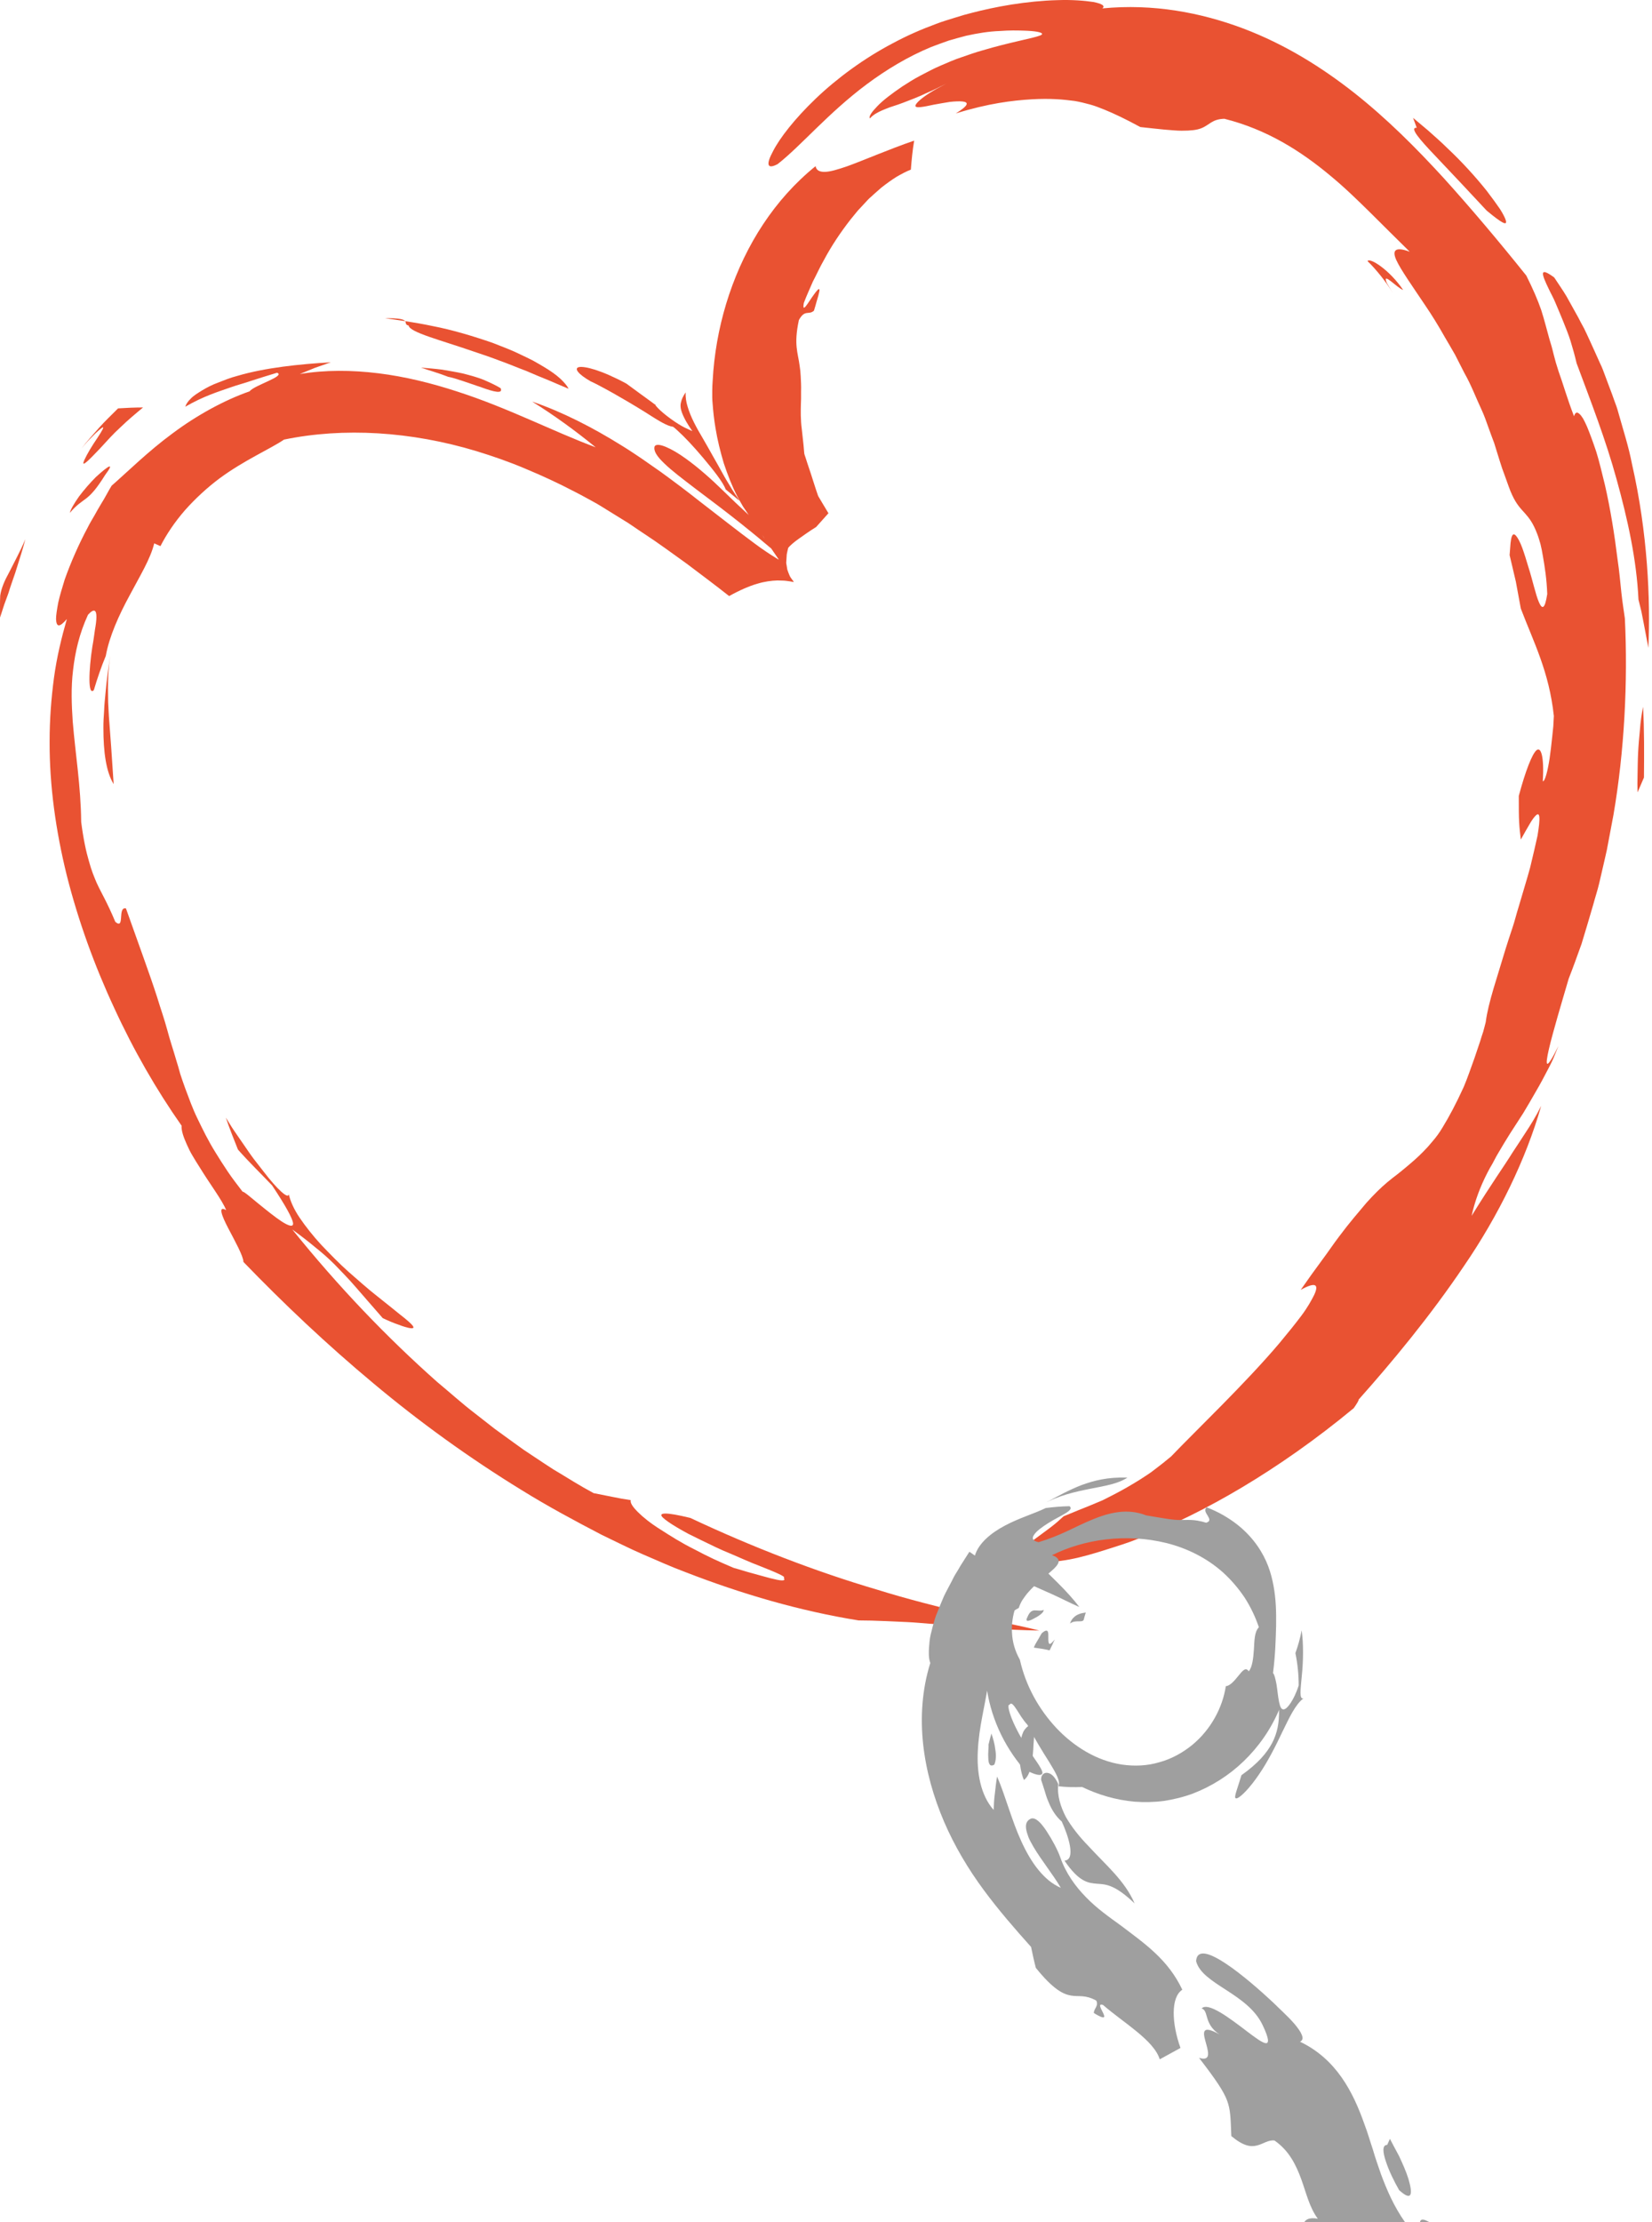<svg width="90" height="121" viewBox="0 0 90 121" fill="none" xmlns="http://www.w3.org/2000/svg">
<g id="Balloon">
<g id="Vector">
<path d="M80.993 11.468C80.172 10.588 79.062 9.398 78.203 8.498C77.343 7.598 76.763 6.928 77.183 6.958L76.983 6.418C77.183 6.588 77.463 6.818 77.793 7.098C78.112 7.388 78.493 7.708 78.862 8.078C79.623 8.788 80.403 9.648 80.993 10.388C81.282 10.768 81.532 11.108 81.722 11.388C81.903 11.678 82.013 11.898 82.043 12.028C82.103 12.298 81.823 12.158 80.993 11.468Z" fill="#E95232"/>
<path d="M75.552 15.408L75.892 15.978C75.562 15.408 74.963 14.658 74.502 14.218C74.623 14.008 75.703 14.698 76.442 15.788C76.112 15.688 75.272 14.738 75.552 15.408Z" fill="#E95232"/>
<path d="M44.432 9.048C44.472 9.278 44.653 9.368 44.953 9.358C45.252 9.348 45.642 9.228 46.142 9.058C47.112 8.708 48.403 8.138 49.803 7.658C49.712 8.188 49.663 8.728 49.623 9.238C49.383 9.328 49.123 9.468 48.843 9.628C48.572 9.798 48.292 9.998 48.002 10.228C47.862 10.348 47.722 10.478 47.583 10.598C47.513 10.668 47.443 10.728 47.362 10.798C47.292 10.868 47.222 10.938 47.153 11.018C47.013 11.168 46.873 11.318 46.733 11.468C46.602 11.628 46.462 11.798 46.333 11.958C45.803 12.638 45.303 13.378 44.883 14.168C44.663 14.548 44.483 14.958 44.282 15.338C44.112 15.738 43.932 16.118 43.792 16.498C43.682 17.128 44.032 16.458 44.343 16.038C44.492 15.828 44.623 15.678 44.642 15.768C44.653 15.808 44.633 15.908 44.583 16.098C44.553 16.188 44.523 16.298 44.483 16.438C44.443 16.578 44.403 16.738 44.343 16.918C44.053 17.178 43.852 16.828 43.523 17.428C43.233 18.778 43.472 19.198 43.562 19.908C43.593 20.088 43.612 20.278 43.623 20.508C43.633 20.738 43.653 21.008 43.642 21.328C43.642 21.408 43.642 21.488 43.642 21.578C43.642 21.618 43.642 21.668 43.642 21.708C43.642 21.798 43.633 21.888 43.633 21.978C43.623 22.378 43.612 22.848 43.682 23.378C43.712 23.638 43.742 23.918 43.773 24.208C43.782 24.348 43.803 24.498 43.812 24.648C43.812 24.718 43.852 24.818 43.883 24.908C43.913 24.998 43.943 25.098 43.972 25.188C44.102 25.568 44.233 25.968 44.362 26.378C44.432 26.588 44.492 26.788 44.572 27.008C44.752 27.318 44.943 27.628 45.133 27.948C44.932 28.168 44.703 28.428 44.462 28.698C44.282 28.808 44.102 28.928 43.943 29.038L43.502 29.348C43.273 29.508 43.042 29.708 42.943 29.828C42.913 29.948 42.883 30.068 42.862 30.188L42.833 30.638C42.833 30.688 42.843 30.728 42.852 30.768L42.892 31.018C42.932 31.148 42.983 31.258 43.032 31.378C43.093 31.488 43.172 31.578 43.242 31.678C43.263 31.698 43.222 31.688 43.212 31.688L43.153 31.678L43.042 31.658L42.822 31.628C42.672 31.608 42.502 31.618 42.352 31.608C41.693 31.628 40.932 31.788 39.722 32.458C38.953 31.848 38.182 31.278 37.403 30.688C36.633 30.138 35.852 29.558 35.083 29.058C34.693 28.808 34.312 28.518 33.913 28.288L32.733 27.558L32.483 27.408L32.443 27.388L32.282 27.298L31.953 27.118C31.733 26.998 31.512 26.878 31.293 26.768C30.413 26.308 29.523 25.898 28.633 25.528C27.742 25.148 26.843 24.838 25.962 24.568C22.392 23.488 18.712 23.268 15.473 23.938C14.742 24.438 13.303 25.058 11.963 26.048C11.293 26.548 10.643 27.148 10.082 27.778C9.523 28.418 9.062 29.108 8.742 29.738L8.402 29.588C8.193 30.448 7.612 31.378 7.053 32.438C6.482 33.488 5.952 34.658 5.763 35.718C5.513 36.318 5.303 36.938 5.112 37.578C4.782 37.928 4.832 36.498 5.032 35.208C5.093 34.888 5.133 34.568 5.173 34.288C5.223 34.008 5.253 33.768 5.253 33.588C5.253 33.408 5.223 33.288 5.152 33.258C5.082 33.228 4.963 33.288 4.793 33.478C4.322 34.498 4.093 35.508 3.982 36.478C3.862 37.438 3.902 38.388 3.962 39.288C4.112 41.108 4.402 42.788 4.423 44.758C4.543 45.698 4.692 46.378 4.843 46.888C4.982 47.408 5.133 47.758 5.263 48.068C5.543 48.678 5.822 49.098 6.282 50.198C6.822 50.658 6.383 49.358 6.862 49.468C7.562 51.448 8.133 52.978 8.553 54.278C8.603 54.438 8.652 54.598 8.703 54.758C8.752 54.918 8.802 55.068 8.852 55.218C8.952 55.518 9.033 55.808 9.113 56.088C9.262 56.658 9.443 57.178 9.592 57.698C9.672 57.958 9.752 58.218 9.822 58.488C9.902 58.748 10.002 59.008 10.092 59.268C10.293 59.798 10.482 60.348 10.762 60.918C10.902 61.208 11.043 61.498 11.203 61.808C11.363 62.118 11.543 62.438 11.742 62.758C11.943 63.088 12.162 63.428 12.402 63.788C12.643 64.148 12.922 64.508 13.213 64.888C13.322 64.898 13.652 65.198 14.072 65.538C14.492 65.878 14.982 66.278 15.352 66.518C15.723 66.758 16.003 66.848 15.963 66.588C15.922 66.338 15.602 65.718 14.822 64.548C14.203 63.898 13.553 63.268 12.963 62.598C12.732 62.018 12.502 61.448 12.303 60.858C12.443 61.078 12.582 61.318 12.752 61.568C12.922 61.818 13.102 62.078 13.283 62.338C13.463 62.598 13.643 62.868 13.832 63.118C14.023 63.368 14.213 63.608 14.393 63.838C15.092 64.748 15.713 65.328 15.732 65.028C15.812 65.398 16.012 65.848 16.323 66.308C16.642 66.778 17.043 67.288 17.503 67.788C17.973 68.278 18.473 68.798 19.003 69.268C19.532 69.728 20.043 70.188 20.543 70.578C21.032 70.968 21.462 71.308 21.802 71.588C22.152 71.858 22.392 72.068 22.483 72.188C22.573 72.318 22.523 72.358 22.262 72.308C22.133 72.278 21.953 72.228 21.723 72.138C21.483 72.058 21.192 71.938 20.852 71.778C20.273 71.108 19.782 70.558 19.372 70.078C18.962 69.598 18.582 69.228 18.242 68.868C17.892 68.518 17.552 68.218 17.172 67.918C16.802 67.608 16.402 67.298 15.922 66.948C18.442 70.078 21.093 72.838 23.812 75.248C24.512 75.828 25.183 76.438 25.892 76.978C26.242 77.248 26.593 77.528 26.942 77.798C27.302 78.058 27.652 78.318 28.003 78.568C28.183 78.698 28.352 78.818 28.532 78.948C28.712 79.068 28.892 79.188 29.073 79.308C29.433 79.548 29.793 79.788 30.152 80.018C30.523 80.238 30.883 80.458 31.242 80.678C31.602 80.898 31.973 81.108 32.343 81.308L33.352 81.508C33.682 81.578 34.023 81.638 34.362 81.688C34.322 81.838 34.472 82.058 34.752 82.338C35.032 82.618 35.453 82.958 35.983 83.288C36.513 83.628 37.123 84.018 37.812 84.358C38.153 84.538 38.502 84.718 38.862 84.888C39.222 85.058 39.602 85.218 39.972 85.378C40.312 85.468 40.663 85.588 41.013 85.678C41.352 85.768 41.682 85.868 41.962 85.938C42.513 86.078 42.852 86.128 42.693 85.918C42.873 85.878 42.263 85.618 41.352 85.258C40.892 85.088 40.373 84.848 39.833 84.618C39.282 84.398 38.733 84.128 38.222 83.878C37.962 83.748 37.722 83.628 37.492 83.518C37.263 83.398 37.062 83.278 36.873 83.168C36.502 82.948 36.233 82.758 36.102 82.628C35.852 82.368 36.222 82.318 37.612 82.658C40.922 84.218 44.462 85.588 47.803 86.568C49.462 87.088 51.072 87.478 52.562 87.858C53.312 88.028 54.023 88.188 54.703 88.358C55.383 88.498 56.023 88.638 56.623 88.788C54.862 88.758 53.352 88.638 51.812 88.498C51.432 88.468 51.042 88.438 50.642 88.418C50.252 88.388 49.852 88.348 49.432 88.328C48.602 88.298 47.733 88.238 46.773 88.238C43.602 87.728 40.432 86.808 37.343 85.608C36.562 85.318 35.812 84.978 35.042 84.648C34.282 84.318 33.532 83.938 32.782 83.578C31.302 82.808 29.832 82.018 28.413 81.138C25.562 79.388 22.863 77.438 20.343 75.328C17.823 73.228 15.463 70.998 13.262 68.718C13.262 68.408 12.793 67.568 12.432 66.878C12.072 66.188 11.863 65.628 12.322 65.898C12.102 65.348 11.443 64.488 10.893 63.588C10.752 63.368 10.613 63.148 10.492 62.938C10.363 62.728 10.262 62.508 10.172 62.308C9.992 61.908 9.873 61.558 9.893 61.298C8.523 59.348 7.272 57.178 6.213 54.868C5.143 52.568 4.263 50.138 3.643 47.688C3.033 45.228 2.692 42.748 2.703 40.368C2.703 39.178 2.792 38.018 2.942 36.898C3.092 35.788 3.353 34.718 3.643 33.708C3.223 34.198 3.072 34.138 3.053 33.708C3.053 33.498 3.103 33.188 3.172 32.818C3.252 32.448 3.382 32.028 3.522 31.568C3.842 30.658 4.293 29.628 4.782 28.718C4.893 28.488 5.032 28.268 5.152 28.058C5.272 27.848 5.383 27.638 5.503 27.448C5.742 27.068 5.912 26.718 6.082 26.448C6.973 25.668 8.082 24.568 9.402 23.598C10.713 22.618 12.223 21.788 13.602 21.308C13.822 20.988 15.592 20.478 15.092 20.298C14.562 20.458 14.113 20.598 13.713 20.728C13.312 20.868 12.943 20.958 12.582 21.088C11.863 21.338 11.102 21.568 10.092 22.148C10.143 21.998 10.242 21.848 10.402 21.698C10.553 21.538 10.773 21.408 11.012 21.258C11.262 21.108 11.543 20.958 11.873 20.838C12.203 20.708 12.543 20.568 12.932 20.468C14.453 20.018 16.332 19.828 18.023 19.728L17.163 20.028L16.332 20.368C17.703 20.138 19.172 20.148 20.622 20.328C22.082 20.508 23.523 20.868 24.902 21.318C27.672 22.208 30.142 23.498 32.453 24.358C31.363 23.468 30.212 22.628 28.992 21.868C30.633 22.428 32.292 23.278 33.862 24.258C34.273 24.508 34.593 24.728 34.953 24.968C35.303 25.208 35.653 25.458 36.013 25.708C36.712 26.218 37.422 26.748 38.102 27.288C39.193 28.128 40.233 28.948 41.102 29.588C41.532 29.908 41.922 30.168 42.233 30.358L42.343 30.428L42.392 30.458L42.422 30.468L42.432 30.478L42.413 30.448C42.312 30.298 42.212 30.158 42.112 30.008C41.922 29.718 41.703 29.428 41.532 29.128C41.612 29.298 41.752 29.448 41.862 29.638L41.953 29.778L42.002 29.848C42.002 29.858 42.013 29.858 42.013 29.868L41.992 29.848L41.953 29.818C41.852 29.728 41.742 29.638 41.633 29.548C41.212 29.188 40.782 28.848 40.362 28.508C39.523 27.838 38.653 27.188 37.883 26.608C37.203 26.088 36.593 25.628 36.193 25.238C35.782 24.848 35.593 24.548 35.663 24.308C35.733 24.178 35.972 24.208 36.282 24.338C36.593 24.468 36.972 24.688 37.383 24.988C38.023 25.448 38.752 26.088 39.362 26.688C39.833 27.148 40.303 27.598 40.752 28.008L40.792 28.048L40.653 27.838L40.483 27.588C40.383 27.408 40.263 27.218 40.163 27.018C39.883 26.478 39.642 25.858 39.432 25.228C39.242 24.588 39.083 23.948 38.983 23.328C38.903 22.858 38.852 22.398 38.822 21.968C38.812 21.858 38.803 21.748 38.803 21.648V21.278C38.803 20.918 38.843 20.558 38.862 20.198C38.983 18.768 39.273 17.378 39.722 16.038C40.633 13.328 42.193 10.858 44.432 9.048Z" fill="#E95232"/>
<path d="M37.352 21.368C37.343 21.648 37.383 21.888 37.453 22.118C37.623 22.708 37.932 23.268 38.282 23.858C38.462 24.178 38.633 24.458 38.822 24.808C38.992 25.108 39.193 25.458 39.462 25.948C39.542 26.098 39.642 26.248 39.742 26.418C39.843 26.588 39.943 26.758 40.062 26.928C40.123 27.008 40.182 27.098 40.242 27.198C40.252 27.218 40.282 27.248 40.282 27.258L40.222 27.218C40.182 27.188 40.142 27.158 40.102 27.118C39.932 26.978 39.742 26.818 39.532 26.648C39.403 26.268 38.833 25.558 38.312 24.938C37.782 24.308 37.282 23.778 36.903 23.438C36.812 23.358 36.742 23.288 36.663 23.238C36.362 23.208 35.883 22.908 35.453 22.638L35.413 22.608L35.392 22.598C35.383 22.588 35.403 22.608 35.392 22.598L35.172 22.458C35.023 22.368 34.873 22.278 34.733 22.188C34.443 22.008 34.142 21.838 33.852 21.668C33.562 21.498 33.282 21.338 33.002 21.188C32.722 21.038 32.453 20.888 32.182 20.768C31.483 20.368 31.253 20.048 31.552 19.988C31.852 19.938 32.712 20.128 34.123 20.888C34.593 21.228 35.072 21.588 35.562 21.938L35.653 22.008L35.703 22.038L35.733 22.068H35.722C35.693 22.048 35.722 22.068 35.712 22.078L35.733 22.098L35.803 22.178C35.852 22.238 35.913 22.288 35.972 22.348C36.212 22.568 36.492 22.778 36.742 22.948C37.032 23.148 37.292 23.288 37.483 23.368L37.612 23.428L37.672 23.458L37.703 23.468L37.712 23.478C37.712 23.478 37.722 23.488 37.712 23.468C37.583 23.278 37.462 23.098 37.373 22.938C37.123 22.478 37.023 22.178 37.102 21.898C37.142 21.718 37.222 21.568 37.352 21.368Z" fill="#E95232"/>
<path d="M30.973 21.168C30.663 21.038 30.302 20.888 29.913 20.718C29.512 20.558 29.082 20.378 28.642 20.188C28.183 20.018 27.723 19.818 27.242 19.648C27.003 19.558 26.762 19.468 26.532 19.388C26.293 19.308 26.052 19.228 25.823 19.148C23.973 18.508 22.323 18.098 22.262 17.728C22.052 17.678 22.142 17.578 22.073 17.488C22.012 17.398 21.793 17.318 20.973 17.328C21.602 17.418 22.543 17.538 23.582 17.758C24.622 17.958 25.762 18.298 26.832 18.668C27.363 18.878 27.883 19.068 28.343 19.298C28.582 19.408 28.802 19.518 29.023 19.628C29.233 19.748 29.433 19.858 29.613 19.968C29.983 20.188 30.293 20.408 30.523 20.618C30.742 20.828 30.902 21.008 30.973 21.168Z" fill="#E95232"/>
<path d="M27.273 21.138C27.422 21.468 26.902 21.338 26.242 21.098C25.582 20.878 24.773 20.578 24.413 20.518C23.933 20.328 23.433 20.188 22.933 20.018C23.293 20.048 23.692 20.078 24.082 20.128C24.473 20.198 24.883 20.258 25.262 20.348C25.642 20.448 26.023 20.548 26.363 20.688C26.703 20.838 27.012 20.978 27.273 21.138Z" fill="#E95232"/>
<path d="M5.433 24.438C4.723 25.188 4.522 25.348 4.543 25.198C4.572 25.048 4.822 24.588 5.093 24.168C5.372 23.748 5.643 23.348 5.622 23.278C5.612 23.248 5.532 23.298 5.343 23.468C5.242 23.558 5.122 23.668 4.973 23.828C4.893 23.908 4.812 23.988 4.723 24.088C4.633 24.188 4.543 24.298 4.442 24.418C4.732 24.028 5.072 23.668 5.393 23.298C5.723 22.928 6.082 22.588 6.433 22.238C6.893 22.208 7.353 22.188 7.793 22.188C7.372 22.538 6.952 22.888 6.562 23.268C6.162 23.628 5.803 24.038 5.433 24.438Z" fill="#E95232"/>
<path d="M1.383 29.358C1.232 29.948 1.042 30.508 0.832 31.188C0.772 31.358 0.712 31.528 0.652 31.708C0.592 31.888 0.523 32.078 0.463 32.288C0.393 32.488 0.312 32.698 0.232 32.918C0.162 33.138 0.083 33.378 0.003 33.628C0.003 33.228 -0.008 32.828 0.012 32.428C0.072 32.028 0.243 31.628 0.503 31.158C0.623 30.918 0.762 30.658 0.912 30.358C1.062 30.068 1.222 29.738 1.383 29.358Z" fill="#E95232"/>
<path d="M5.732 25.858C4.742 27.448 4.603 26.998 3.803 27.928C3.842 27.748 4.043 27.408 4.303 27.038C4.572 26.678 4.912 26.288 5.223 25.978C5.862 25.388 6.303 25.098 5.732 25.858Z" fill="#E95232"/>
<path d="M6.192 42.698C5.772 42.018 5.633 40.918 5.633 39.658C5.633 39.498 5.633 39.338 5.643 39.178C5.652 39.018 5.662 38.858 5.673 38.688C5.683 38.358 5.723 38.028 5.753 37.688C5.812 37.008 5.912 36.358 6.003 35.678C5.912 36.348 5.883 36.928 5.883 37.458C5.883 37.728 5.893 37.988 5.893 38.248C5.902 38.508 5.923 38.758 5.933 39.018C6.013 40.058 6.093 41.128 6.192 42.698Z" fill="#E95232"/>
<path d="M89.513 38.488C89.433 38.888 89.373 39.308 89.343 39.738C89.302 40.158 89.263 40.588 89.243 40.998C89.222 41.408 89.222 41.808 89.213 42.168C89.203 42.528 89.203 42.868 89.213 43.148L89.562 42.338C89.573 41.048 89.582 39.768 89.513 38.488Z" fill="#E95232"/>
<path d="M84.672 15.108C83.862 14.518 83.953 14.868 84.382 15.748C84.483 15.968 84.632 16.218 84.752 16.518C84.873 16.808 85.013 17.128 85.153 17.478C85.293 17.828 85.442 18.188 85.562 18.568C85.683 18.958 85.793 19.358 85.892 19.778C86.662 21.848 87.483 23.948 88.073 26.108C88.672 28.268 89.162 30.478 89.263 32.648L89.422 33.298L89.552 33.958L89.802 35.278C89.922 32.668 89.763 29.008 88.912 25.278C88.733 24.338 88.433 23.418 88.172 22.488C88.112 22.258 88.032 22.028 87.942 21.798C87.862 21.568 87.782 21.348 87.692 21.118C87.612 20.898 87.522 20.668 87.442 20.448C87.362 20.228 87.282 20.008 87.172 19.788C86.983 19.358 86.782 18.928 86.593 18.508C86.493 18.298 86.403 18.088 86.302 17.888C86.192 17.688 86.082 17.488 85.983 17.288C85.763 16.898 85.552 16.518 85.343 16.138C85.142 15.798 84.892 15.448 84.672 15.108Z" fill="#E95232"/>
<path d="M74.013 76.218C75.823 74.188 77.903 71.688 79.763 68.928C81.642 66.188 83.142 63.108 83.963 60.218C83.653 60.838 83.373 61.278 83.123 61.658C82.873 62.048 82.653 62.378 82.403 62.758C81.933 63.518 81.293 64.398 80.172 66.208C80.353 65.388 80.642 64.628 81.013 63.898C81.103 63.718 81.203 63.538 81.312 63.358C81.412 63.178 81.502 62.988 81.612 62.808C81.823 62.448 82.043 62.078 82.272 61.718C82.502 61.358 82.743 60.988 82.983 60.618C83.213 60.238 83.433 59.858 83.662 59.458C83.892 59.068 84.112 58.658 84.323 58.248C84.433 58.038 84.543 57.828 84.632 57.618C84.722 57.398 84.812 57.178 84.903 56.958C83.513 59.768 84.722 55.818 85.463 53.288C85.692 52.708 85.922 52.068 86.162 51.398C86.373 50.718 86.582 49.998 86.802 49.248C86.903 48.868 87.032 48.488 87.123 48.098C87.213 47.698 87.312 47.298 87.403 46.888C87.453 46.688 87.493 46.478 87.543 46.268C87.582 46.058 87.623 45.848 87.662 45.638C87.743 45.218 87.823 44.788 87.903 44.358C88.493 40.908 88.692 37.148 88.522 33.678C88.472 33.308 88.392 32.828 88.332 32.278C88.272 31.728 88.222 31.108 88.123 30.458C87.963 29.148 87.733 27.698 87.433 26.398C87.272 25.748 87.132 25.138 86.963 24.598C86.782 24.058 86.612 23.598 86.463 23.238C86.382 23.058 86.312 22.908 86.243 22.788C86.162 22.668 86.103 22.578 86.032 22.528C85.912 22.418 85.812 22.458 85.752 22.668C85.373 21.688 85.153 20.888 84.912 20.228C84.802 19.898 84.713 19.588 84.642 19.298C84.603 19.148 84.573 19.008 84.532 18.868C84.493 18.728 84.453 18.598 84.412 18.468C84.263 17.938 84.142 17.438 83.963 16.878C83.772 16.328 83.513 15.728 83.153 15.008C81.623 13.098 80.153 11.358 78.653 9.698C77.142 8.048 75.573 6.478 73.793 5.068C72.013 3.668 70.022 2.418 67.722 1.548C65.433 0.688 62.833 0.188 60.053 0.458C60.233 0.318 60.023 0.198 59.562 0.108C59.102 0.038 58.403 -0.022 57.602 0.008C56.803 0.028 55.922 0.118 55.102 0.248C54.282 0.378 53.532 0.548 52.992 0.688C52.703 0.758 52.383 0.848 52.042 0.958C51.703 1.068 51.362 1.158 50.983 1.308C50.222 1.588 49.432 1.928 48.653 2.348C47.083 3.168 45.593 4.268 44.443 5.368C43.292 6.468 42.472 7.528 42.112 8.238C41.733 8.938 41.773 9.248 42.362 8.938C43.633 7.948 45.123 6.148 47.233 4.578C48.282 3.798 49.472 3.078 50.733 2.558C51.053 2.438 51.373 2.318 51.693 2.208C52.002 2.118 52.322 2.028 52.633 1.948C53.263 1.808 53.883 1.708 54.483 1.688C55.002 1.648 55.422 1.658 55.752 1.668C56.083 1.678 56.322 1.698 56.492 1.728C56.822 1.788 56.843 1.868 56.653 1.938C56.263 2.088 54.983 2.308 53.513 2.748C53.142 2.848 52.763 2.988 52.383 3.118C52.002 3.238 51.612 3.418 51.233 3.578C50.852 3.738 50.492 3.938 50.142 4.118C49.792 4.298 49.472 4.508 49.172 4.698C48.583 5.098 48.093 5.468 47.792 5.788C47.483 6.108 47.322 6.338 47.392 6.448C47.583 6.238 47.812 6.118 48.062 6.008C48.193 5.958 48.322 5.898 48.462 5.848C48.612 5.798 48.773 5.748 48.943 5.688C49.112 5.628 49.303 5.558 49.502 5.478C49.712 5.398 49.943 5.308 50.193 5.198C50.432 5.078 50.722 4.968 51.023 4.818C51.322 4.658 51.672 4.508 52.053 4.318C50.422 5.068 49.903 5.588 49.873 5.748C49.843 5.918 50.322 5.818 50.883 5.698C51.172 5.648 51.483 5.588 51.752 5.548C52.032 5.518 52.282 5.508 52.453 5.528C52.782 5.568 52.782 5.738 52.072 6.178C53.833 5.628 55.182 5.468 56.203 5.408C57.222 5.348 57.943 5.418 58.542 5.498C58.843 5.548 59.112 5.618 59.373 5.688C59.633 5.758 59.892 5.858 60.163 5.968C60.703 6.188 61.312 6.478 62.123 6.918C62.633 6.978 63.072 7.018 63.443 7.058C63.812 7.088 64.123 7.118 64.373 7.118C64.892 7.118 65.203 7.078 65.433 6.988C65.903 6.808 66.013 6.488 66.703 6.468C69.022 7.048 70.882 8.238 72.453 9.548C73.243 10.198 73.963 10.898 74.672 11.598C75.382 12.298 76.073 12.998 76.802 13.708C75.993 13.408 75.832 13.638 76.073 14.168C76.312 14.688 76.922 15.548 77.632 16.608C77.993 17.138 78.353 17.718 78.713 18.358C78.903 18.668 79.082 18.998 79.272 19.318C79.442 19.648 79.612 19.988 79.782 20.318C80.153 20.968 80.412 21.668 80.713 22.308C80.862 22.628 80.972 22.948 81.082 23.258C81.192 23.568 81.302 23.858 81.403 24.128C81.632 24.848 81.793 25.428 81.972 25.878C82.142 26.338 82.252 26.688 82.382 26.958C82.632 27.498 82.873 27.718 83.093 27.968C83.312 28.218 83.522 28.478 83.752 29.088C83.812 29.238 83.862 29.418 83.922 29.618C83.972 29.828 84.022 30.058 84.062 30.318C84.153 30.848 84.263 31.508 84.293 32.348C84.162 33.198 84.013 33.188 83.843 32.798C83.662 32.398 83.502 31.608 83.263 30.868C83.153 30.498 83.043 30.138 82.933 29.838C82.823 29.538 82.703 29.308 82.603 29.188C82.502 29.068 82.422 29.058 82.362 29.218C82.332 29.298 82.312 29.418 82.293 29.578C82.282 29.738 82.263 29.958 82.243 30.228L82.582 31.668L82.853 33.138C83.562 34.998 84.392 36.568 84.653 38.988C84.642 39.168 84.632 39.358 84.623 39.548C84.603 39.738 84.582 39.938 84.562 40.138C84.522 40.538 84.472 40.938 84.422 41.298C84.312 42.008 84.172 42.538 84.052 42.548C84.132 41.148 83.942 40.648 83.703 40.858C83.472 41.058 83.112 41.958 82.743 43.338C82.743 44.008 82.743 44.438 82.763 44.778C82.782 45.118 82.812 45.378 82.853 45.718C83.032 45.398 83.183 45.128 83.302 44.928C83.422 44.718 83.522 44.568 83.603 44.478C83.763 44.288 83.843 44.298 83.862 44.488C83.882 44.678 83.843 45.028 83.763 45.508C83.662 45.978 83.522 46.568 83.362 47.238C83.183 47.898 82.953 48.628 82.733 49.388C82.612 49.768 82.522 50.158 82.392 50.538C82.263 50.918 82.142 51.298 82.022 51.678C81.573 53.198 81.073 54.608 80.942 55.658C80.892 55.838 80.853 56.018 80.802 56.188C80.743 56.358 80.692 56.518 80.642 56.688C80.532 57.008 80.433 57.318 80.332 57.608C80.123 58.188 79.942 58.718 79.743 59.188C79.323 60.108 78.942 60.818 78.593 61.388C78.422 61.678 78.243 61.918 78.062 62.128C77.892 62.338 77.722 62.528 77.552 62.698C77.222 63.038 76.912 63.298 76.603 63.558C76.442 63.688 76.293 63.818 76.123 63.948C75.953 64.078 75.782 64.208 75.603 64.358C75.243 64.658 74.873 65.018 74.442 65.498C74.032 65.988 73.522 66.568 72.942 67.348C72.653 67.728 72.353 68.178 72.002 68.648C71.653 69.118 71.272 69.648 70.862 70.238C71.692 69.778 71.862 69.948 71.593 70.518C71.453 70.798 71.233 71.198 70.903 71.638C70.573 72.078 70.162 72.588 69.703 73.138C67.862 75.318 65.132 77.918 63.803 79.308C63.492 79.568 63.203 79.798 62.922 80.008C62.653 80.228 62.373 80.388 62.123 80.558C61.612 80.878 61.153 81.138 60.712 81.368C60.492 81.478 60.282 81.588 60.062 81.698C59.843 81.788 59.623 81.878 59.392 81.978C58.943 82.158 58.472 82.348 57.943 82.568C57.782 82.718 57.542 82.938 57.252 83.158C56.962 83.378 56.633 83.618 56.322 83.848C55.703 84.318 55.133 84.768 55.042 84.988C55.672 85.178 56.612 85.178 57.833 84.988C58.453 84.908 59.112 84.738 59.833 84.518C60.193 84.408 60.572 84.288 60.972 84.158C61.373 84.028 61.782 83.888 62.193 83.708C65.532 82.408 69.632 80.088 73.752 76.678C73.912 76.448 74.043 76.238 74.013 76.218Z" fill="#E95232"/>
<path d="M76.222 119.258C75.963 118.808 75.662 118.198 75.502 117.698C75.332 117.198 75.293 116.798 75.573 116.798L75.722 116.468C75.823 116.668 76.013 117.018 76.222 117.408C76.412 117.818 76.612 118.258 76.733 118.658C76.963 119.438 76.953 119.928 76.222 119.258Z" fill="#9F9F9F"/>
<path d="M70.032 121.818L70.022 122.078C70.032 121.948 70.013 121.808 69.972 121.668C69.933 121.528 69.873 121.398 69.823 121.298C70.022 121.168 70.463 121.458 70.543 121.928C70.332 121.898 70.142 121.498 70.032 121.818Z" fill="#9F9F9F"/>
<path d="M64.412 108.348C63.773 108.758 63.833 110.188 64.312 111.518L63.182 112.138C62.862 111.098 61.222 110.158 60.093 109.178C59.492 108.978 60.873 110.398 59.593 109.618C59.583 109.378 59.873 109.228 59.722 108.938C59.123 108.608 58.792 108.738 58.362 108.668C57.932 108.598 57.392 108.348 56.432 107.158C56.333 106.788 56.252 106.398 56.172 106.018C55.303 105.048 54.413 104.028 53.593 102.918C52.752 101.778 52.002 100.528 51.432 99.198C50.862 97.868 50.453 96.448 50.292 94.978C50.133 93.507 50.233 91.988 50.682 90.558C50.572 90.268 50.593 89.858 50.642 89.378C50.663 89.138 50.733 88.877 50.803 88.608C50.883 88.338 50.943 88.058 51.072 87.778C51.182 87.498 51.303 87.208 51.422 86.928C51.553 86.648 51.712 86.377 51.852 86.097C51.922 85.957 51.983 85.828 52.072 85.688C52.163 85.548 52.242 85.408 52.322 85.268C52.492 84.998 52.663 84.738 52.812 84.498L53.112 84.707C53.312 84.037 53.983 83.478 54.742 83.078C55.502 82.668 56.333 82.428 56.972 82.118C57.413 82.058 57.843 82.028 58.263 82.018C58.572 82.238 57.752 82.528 57.093 82.948C56.763 83.158 56.462 83.377 56.333 83.578C56.203 83.767 56.252 83.907 56.583 83.978C57.172 83.797 57.663 83.598 58.133 83.378C58.602 83.158 59.042 82.938 59.502 82.748C60.403 82.378 61.403 82.108 62.443 82.518C63.462 82.688 63.922 82.778 64.312 82.768C64.703 82.778 65.022 82.708 65.713 82.918C65.963 82.838 65.892 82.708 65.802 82.548C65.713 82.398 65.582 82.237 65.733 82.078C66.392 82.328 66.942 82.658 67.403 83.018C67.862 83.378 68.213 83.768 68.483 84.148C69.032 84.928 69.252 85.657 69.382 86.358C69.513 87.078 69.532 87.758 69.522 88.508C69.502 89.258 69.483 90.078 69.353 91.108C69.422 91.157 69.483 91.407 69.543 91.718C69.593 92.028 69.623 92.398 69.683 92.678C69.743 92.958 69.812 93.138 69.993 93.068C70.082 93.028 70.192 92.918 70.323 92.718C70.453 92.517 70.612 92.218 70.752 91.778C70.752 91.188 70.692 90.598 70.573 90.018C70.713 89.628 70.832 89.218 70.912 88.778C71.022 89.498 71.002 90.498 70.922 91.248C70.853 92.008 70.772 92.558 71.013 92.478C70.562 92.828 70.243 93.528 69.862 94.308C69.493 95.088 69.052 95.958 68.573 96.648C68.103 97.338 67.623 97.838 67.403 97.918C67.293 97.958 67.263 97.898 67.312 97.698C67.362 97.498 67.483 97.168 67.632 96.668C68.543 96.018 69.013 95.458 69.302 94.918C69.582 94.378 69.692 93.838 69.683 93.108C69.222 94.198 68.552 95.138 67.752 95.908C66.953 96.678 66.002 97.278 64.983 97.668C64.472 97.858 63.932 97.988 63.403 98.068C62.862 98.138 62.333 98.147 61.812 98.108C60.773 98.017 59.803 97.718 58.953 97.308C58.532 97.328 58.093 97.318 57.663 97.268C57.792 96.998 57.513 96.528 57.153 95.938C56.782 95.358 56.343 94.638 55.972 93.918C55.483 93.398 55.172 92.517 54.992 92.838C54.883 92.797 54.943 93.148 55.142 93.638C55.343 94.128 55.682 94.748 56.032 95.278C56.383 95.808 56.722 96.248 56.782 96.478C56.843 96.698 56.572 96.767 55.773 96.328C54.653 95.028 53.932 93.408 53.733 91.748C53.633 90.918 53.672 90.078 53.843 89.308C54.013 88.528 54.322 87.818 54.703 87.248L56.282 84.868L57.642 86.207C58.093 86.657 58.483 87.088 58.803 87.508C58.252 87.268 57.782 87.018 57.312 86.808L55.782 86.128L55.333 87.498C55.182 87.948 55.102 88.418 55.133 88.908C55.153 89.398 55.292 89.898 55.562 90.378C55.883 91.808 56.593 93.067 57.542 94.088C58.492 95.097 59.733 95.877 61.123 96.088C61.812 96.188 62.513 96.157 63.172 95.957C63.833 95.778 64.433 95.438 64.942 95.028C65.963 94.188 66.603 92.998 66.782 91.818C67.013 91.808 67.263 91.508 67.472 91.248C67.683 90.988 67.862 90.758 68.032 91.008C68.222 90.788 68.282 90.298 68.312 89.818C68.343 89.338 68.332 88.877 68.582 88.608C68.392 88.047 68.132 87.498 67.802 86.987C67.472 86.498 67.082 86.038 66.642 85.638C65.752 84.838 64.672 84.308 63.562 84.028C61.343 83.478 59.053 83.818 57.312 84.688C57.672 84.808 57.733 84.978 57.633 85.158C57.532 85.348 57.273 85.558 56.962 85.818C56.663 86.078 56.312 86.368 56.042 86.678C55.903 86.828 55.792 86.998 55.693 87.138C55.602 87.288 55.542 87.438 55.502 87.558C55.282 87.668 55.053 87.838 54.873 88.068C54.773 88.178 54.682 88.308 54.593 88.438C54.502 88.568 54.432 88.718 54.362 88.868C54.292 89.018 54.212 89.168 54.153 89.318C54.102 89.478 54.053 89.638 54.002 89.788C53.892 90.098 53.833 90.408 53.763 90.698C53.883 90.868 53.843 91.567 54.163 91.457C54.153 91.037 54.273 90.778 54.392 90.518C54.422 90.458 54.453 90.388 54.492 90.328C54.532 90.267 54.572 90.198 54.623 90.138C54.712 90.008 54.803 89.858 54.892 89.678C55.042 89.828 55.083 89.998 55.053 90.188C55.032 90.288 54.992 90.377 54.953 90.487C54.913 90.597 54.862 90.707 54.803 90.838C54.742 90.957 54.672 91.088 54.602 91.218C54.542 91.358 54.483 91.498 54.422 91.638C54.292 91.928 54.212 92.248 54.172 92.548C54.053 92.328 53.922 92.088 53.812 91.847C53.653 92.897 53.333 94.078 53.273 95.308C53.203 96.528 53.422 97.758 54.133 98.558C54.142 98.248 54.163 97.938 54.203 97.638C54.242 97.338 54.263 97.038 54.322 96.737C54.792 97.838 55.112 99.118 55.642 100.268C56.163 101.418 56.873 102.408 57.792 102.798C57.392 102.108 56.733 101.298 56.303 100.568C56.203 100.388 56.102 100.218 56.032 100.048C55.972 99.878 55.922 99.728 55.903 99.597C55.862 99.328 55.932 99.128 56.172 99.028C56.432 98.948 56.742 99.288 57.032 99.737C57.322 100.178 57.623 100.738 57.763 101.138C58.072 102.018 58.593 102.728 59.172 103.318C59.752 103.918 60.422 104.388 61.072 104.858C62.362 105.838 63.633 106.698 64.412 108.348Z" fill="#9F9F9F"/>
<path d="M61.812 103.648C60.752 102.638 60.273 102.607 59.773 102.577C59.292 102.537 58.792 102.498 57.992 101.318C58.642 101.278 58.182 99.918 57.843 99.188C57.513 98.908 57.273 98.507 57.112 98.097C57.023 97.897 56.962 97.688 56.903 97.487C56.843 97.287 56.782 97.108 56.722 96.928C56.703 96.678 56.852 96.518 57.053 96.538C57.153 96.548 57.263 96.598 57.362 96.698C57.413 96.748 57.462 96.808 57.513 96.888C57.562 96.968 57.612 97.048 57.653 97.158C57.583 97.778 57.782 98.388 58.072 98.948C58.383 99.488 58.803 100.018 59.292 100.518C60.212 101.528 61.282 102.408 61.812 103.648Z" fill="#9F9F9F"/>
<path d="M55.782 96.928C55.602 96.518 55.492 95.768 55.542 95.128C55.583 94.808 55.653 94.518 55.752 94.298C55.873 94.088 56.023 93.948 56.193 93.928C56.242 93.808 56.623 93.988 56.462 93.558C56.422 93.728 56.383 93.988 56.352 94.278C56.343 94.578 56.303 94.918 56.292 95.258C56.282 95.428 56.263 95.598 56.242 95.758C56.233 95.918 56.203 96.078 56.163 96.228C56.083 96.537 55.983 96.778 55.782 96.928Z" fill="#9F9F9F"/>
<path d="M54.172 96.088C53.932 96.237 53.852 96.038 53.843 95.768C53.833 95.628 53.833 95.478 53.843 95.338C53.852 95.198 53.862 95.078 53.852 95.008C53.903 94.798 53.953 94.598 54.013 94.398C54.102 94.668 54.193 94.968 54.222 95.258C54.273 95.548 54.273 95.838 54.172 96.088Z" fill="#9F9F9F"/>
<path d="M56.752 88.938C57.142 88.598 57.112 88.928 57.112 89.178C57.112 89.318 57.112 89.468 57.163 89.508C57.182 89.528 57.222 89.518 57.273 89.478C57.292 89.458 57.322 89.428 57.362 89.388C57.392 89.358 57.432 89.318 57.472 89.278L57.403 89.398L57.333 89.558L57.182 89.868C56.892 89.798 56.612 89.757 56.322 89.718C56.373 89.578 56.453 89.448 56.532 89.318L56.752 88.938Z" fill="#9F9F9F"/>
<path d="M58.292 88.408C58.392 88.108 58.623 87.868 59.153 87.808C59.112 87.938 59.072 88.068 59.042 88.198C58.962 88.388 58.593 88.178 58.292 88.408Z" fill="#9F9F9F"/>
<path d="M55.972 88.058C56.222 87.458 56.492 87.808 56.862 87.668C56.862 87.828 56.562 88.018 56.303 88.148C56.053 88.288 55.822 88.338 55.972 88.058Z" fill="#9F9F9F"/>
<path d="M61.422 80.458C60.922 80.798 60.212 80.908 59.403 81.068C58.593 81.228 57.653 81.438 56.843 81.898C57.663 81.448 58.252 81.128 58.922 80.868C59.583 80.628 60.312 80.428 61.422 80.458Z" fill="#9F9F9F"/>
<path d="M78.002 131.338C77.843 131.648 77.772 131.998 77.752 132.328C77.733 132.658 77.772 132.978 77.823 133.208C77.922 133.108 78.022 133.018 78.112 132.918C78.082 132.388 78.052 131.868 78.002 131.338Z" fill="#9F9F9F"/>
<path d="M77.862 120.998C77.362 120.718 77.312 120.908 77.373 121.338C77.403 121.558 77.442 121.838 77.463 122.168C77.483 122.498 77.493 122.868 77.403 123.248C77.422 123.488 77.463 123.728 77.502 123.968C77.532 124.208 77.573 124.438 77.623 124.678C77.722 125.158 77.793 125.628 77.892 126.108C77.972 126.588 78.043 127.058 78.082 127.528C78.112 127.998 78.132 128.468 78.082 128.918C78.192 129.298 78.312 129.678 78.403 130.058C78.662 129.008 78.912 127.478 78.873 125.798C78.862 125.378 78.843 124.958 78.793 124.528C78.763 124.318 78.743 124.108 78.713 123.898C78.683 123.688 78.632 123.478 78.593 123.268C78.552 123.058 78.502 122.858 78.453 122.658C78.403 122.458 78.332 122.258 78.272 122.068C78.153 121.688 78.022 121.328 77.862 120.998Z" fill="#9F9F9F"/>
<path d="M75.782 146.008C75.772 145.178 75.993 144.168 76.162 143.108C76.332 142.038 76.453 140.908 76.192 139.778C75.832 140.688 75.582 140.668 75.183 142.098C74.752 141.468 74.903 140.888 75.183 140.318C75.463 139.748 75.882 139.188 76.043 138.498C75.562 139.578 75.472 137.998 75.642 136.998C75.993 136.098 76.332 134.888 76.612 133.528C76.892 132.178 77.112 130.678 77.222 129.258C77.103 128.638 77.233 127.318 77.172 126.198C77.112 125.078 76.873 124.188 76.412 124.558C76.353 124.128 76.302 123.778 76.323 123.478C76.332 123.328 76.343 123.188 76.362 123.058C76.373 122.928 76.403 122.798 76.422 122.678C76.472 122.428 76.532 122.198 76.573 121.928C76.603 121.668 76.603 121.378 76.552 121.018C75.933 120.138 75.562 119.268 75.233 118.388C75.082 117.938 74.922 117.508 74.793 117.048C74.642 116.608 74.513 116.138 74.343 115.698C73.713 113.898 72.793 112.118 70.823 111.178C71.123 111.048 70.892 110.648 70.522 110.208C70.332 109.988 70.112 109.768 69.892 109.558C69.683 109.358 69.483 109.168 69.343 109.028C68.713 108.438 67.672 107.518 66.802 106.938C65.933 106.358 65.213 106.098 65.162 106.788C65.483 108.058 67.983 108.538 68.793 110.288C69.142 111.018 69.142 111.278 68.953 111.258C68.763 111.238 68.373 110.948 67.912 110.598C66.993 109.898 65.812 108.998 65.463 109.368C65.903 109.498 65.502 110.318 66.672 110.918C65.493 110.198 65.522 110.598 65.662 111.118C65.802 111.638 66.043 112.278 65.323 112.058C66.272 113.288 66.662 113.878 66.853 114.388C67.043 114.898 67.043 115.348 67.082 116.318C67.743 116.868 68.142 116.918 68.483 116.828C68.823 116.748 69.082 116.518 69.433 116.558C70.243 117.118 70.612 117.908 70.892 118.668C71.172 119.438 71.332 120.188 71.793 120.818C71.312 120.728 71.073 120.868 71.002 121.138C70.963 121.268 70.953 121.438 70.972 121.618C70.983 121.708 71.002 121.808 71.032 121.908C71.052 122.008 71.073 122.118 71.103 122.228C71.132 122.338 71.162 122.458 71.203 122.568C71.233 122.688 71.272 122.808 71.302 122.928C71.343 123.048 71.382 123.178 71.412 123.298L71.513 123.678C71.552 123.808 71.582 123.928 71.623 124.058C71.653 124.188 71.672 124.308 71.703 124.428C71.733 124.548 71.752 124.668 71.782 124.778C71.802 124.888 71.812 125.008 71.832 125.108C71.882 125.648 71.963 125.958 72.103 126.168C72.243 126.378 72.412 126.468 72.582 126.568C72.912 126.778 73.282 127.008 73.142 128.298C72.703 128.908 72.532 128.228 72.293 127.648C72.183 127.358 72.052 127.088 71.903 126.988C71.752 126.888 71.593 126.958 71.382 127.338C71.472 127.698 71.573 128.068 71.642 128.448C71.782 128.638 71.933 128.828 72.082 129.008C72.233 129.198 72.373 129.388 72.513 129.588C72.802 129.978 73.043 130.408 73.183 130.908C73.103 131.458 72.963 132.298 72.722 132.268C72.703 131.698 72.522 131.478 72.293 131.528C72.062 131.578 71.763 131.888 71.483 132.418C71.623 132.988 71.642 133.138 71.832 133.438C72.903 132.508 72.802 133.088 72.502 134.148C72.203 135.198 71.672 136.728 71.953 137.648C72.013 138.908 71.903 139.658 71.692 140.168C71.483 140.678 71.162 140.938 70.823 141.208C70.483 141.478 70.123 141.738 69.862 142.268C69.733 142.528 69.612 142.858 69.552 143.288C69.483 143.708 69.472 144.238 69.522 144.878C70.312 144.138 70.422 144.988 70.502 146.198C70.522 146.508 70.552 146.838 70.573 147.168C70.612 147.508 70.642 147.848 70.692 148.178C70.752 148.508 70.823 148.818 70.892 149.098C70.972 149.378 71.082 149.618 71.192 149.808C71.243 150.148 71.293 150.438 71.312 150.708C71.332 150.978 71.312 151.218 71.312 151.448C71.302 151.908 71.203 152.358 71.213 152.928C71.502 153.258 72.132 154.228 72.463 154.228C72.782 153.798 73.043 153.248 73.263 152.648C73.513 152.028 73.713 151.368 73.972 150.658C74.082 150.318 74.243 149.938 74.362 149.588C74.422 149.408 74.513 149.218 74.582 149.038C74.662 148.848 74.733 148.668 74.812 148.478C75.142 147.718 75.502 146.958 75.903 146.168C75.862 146.078 75.823 146.008 75.782 146.008Z" fill="#9F9F9F"/>
</g>
</g>
</svg>
